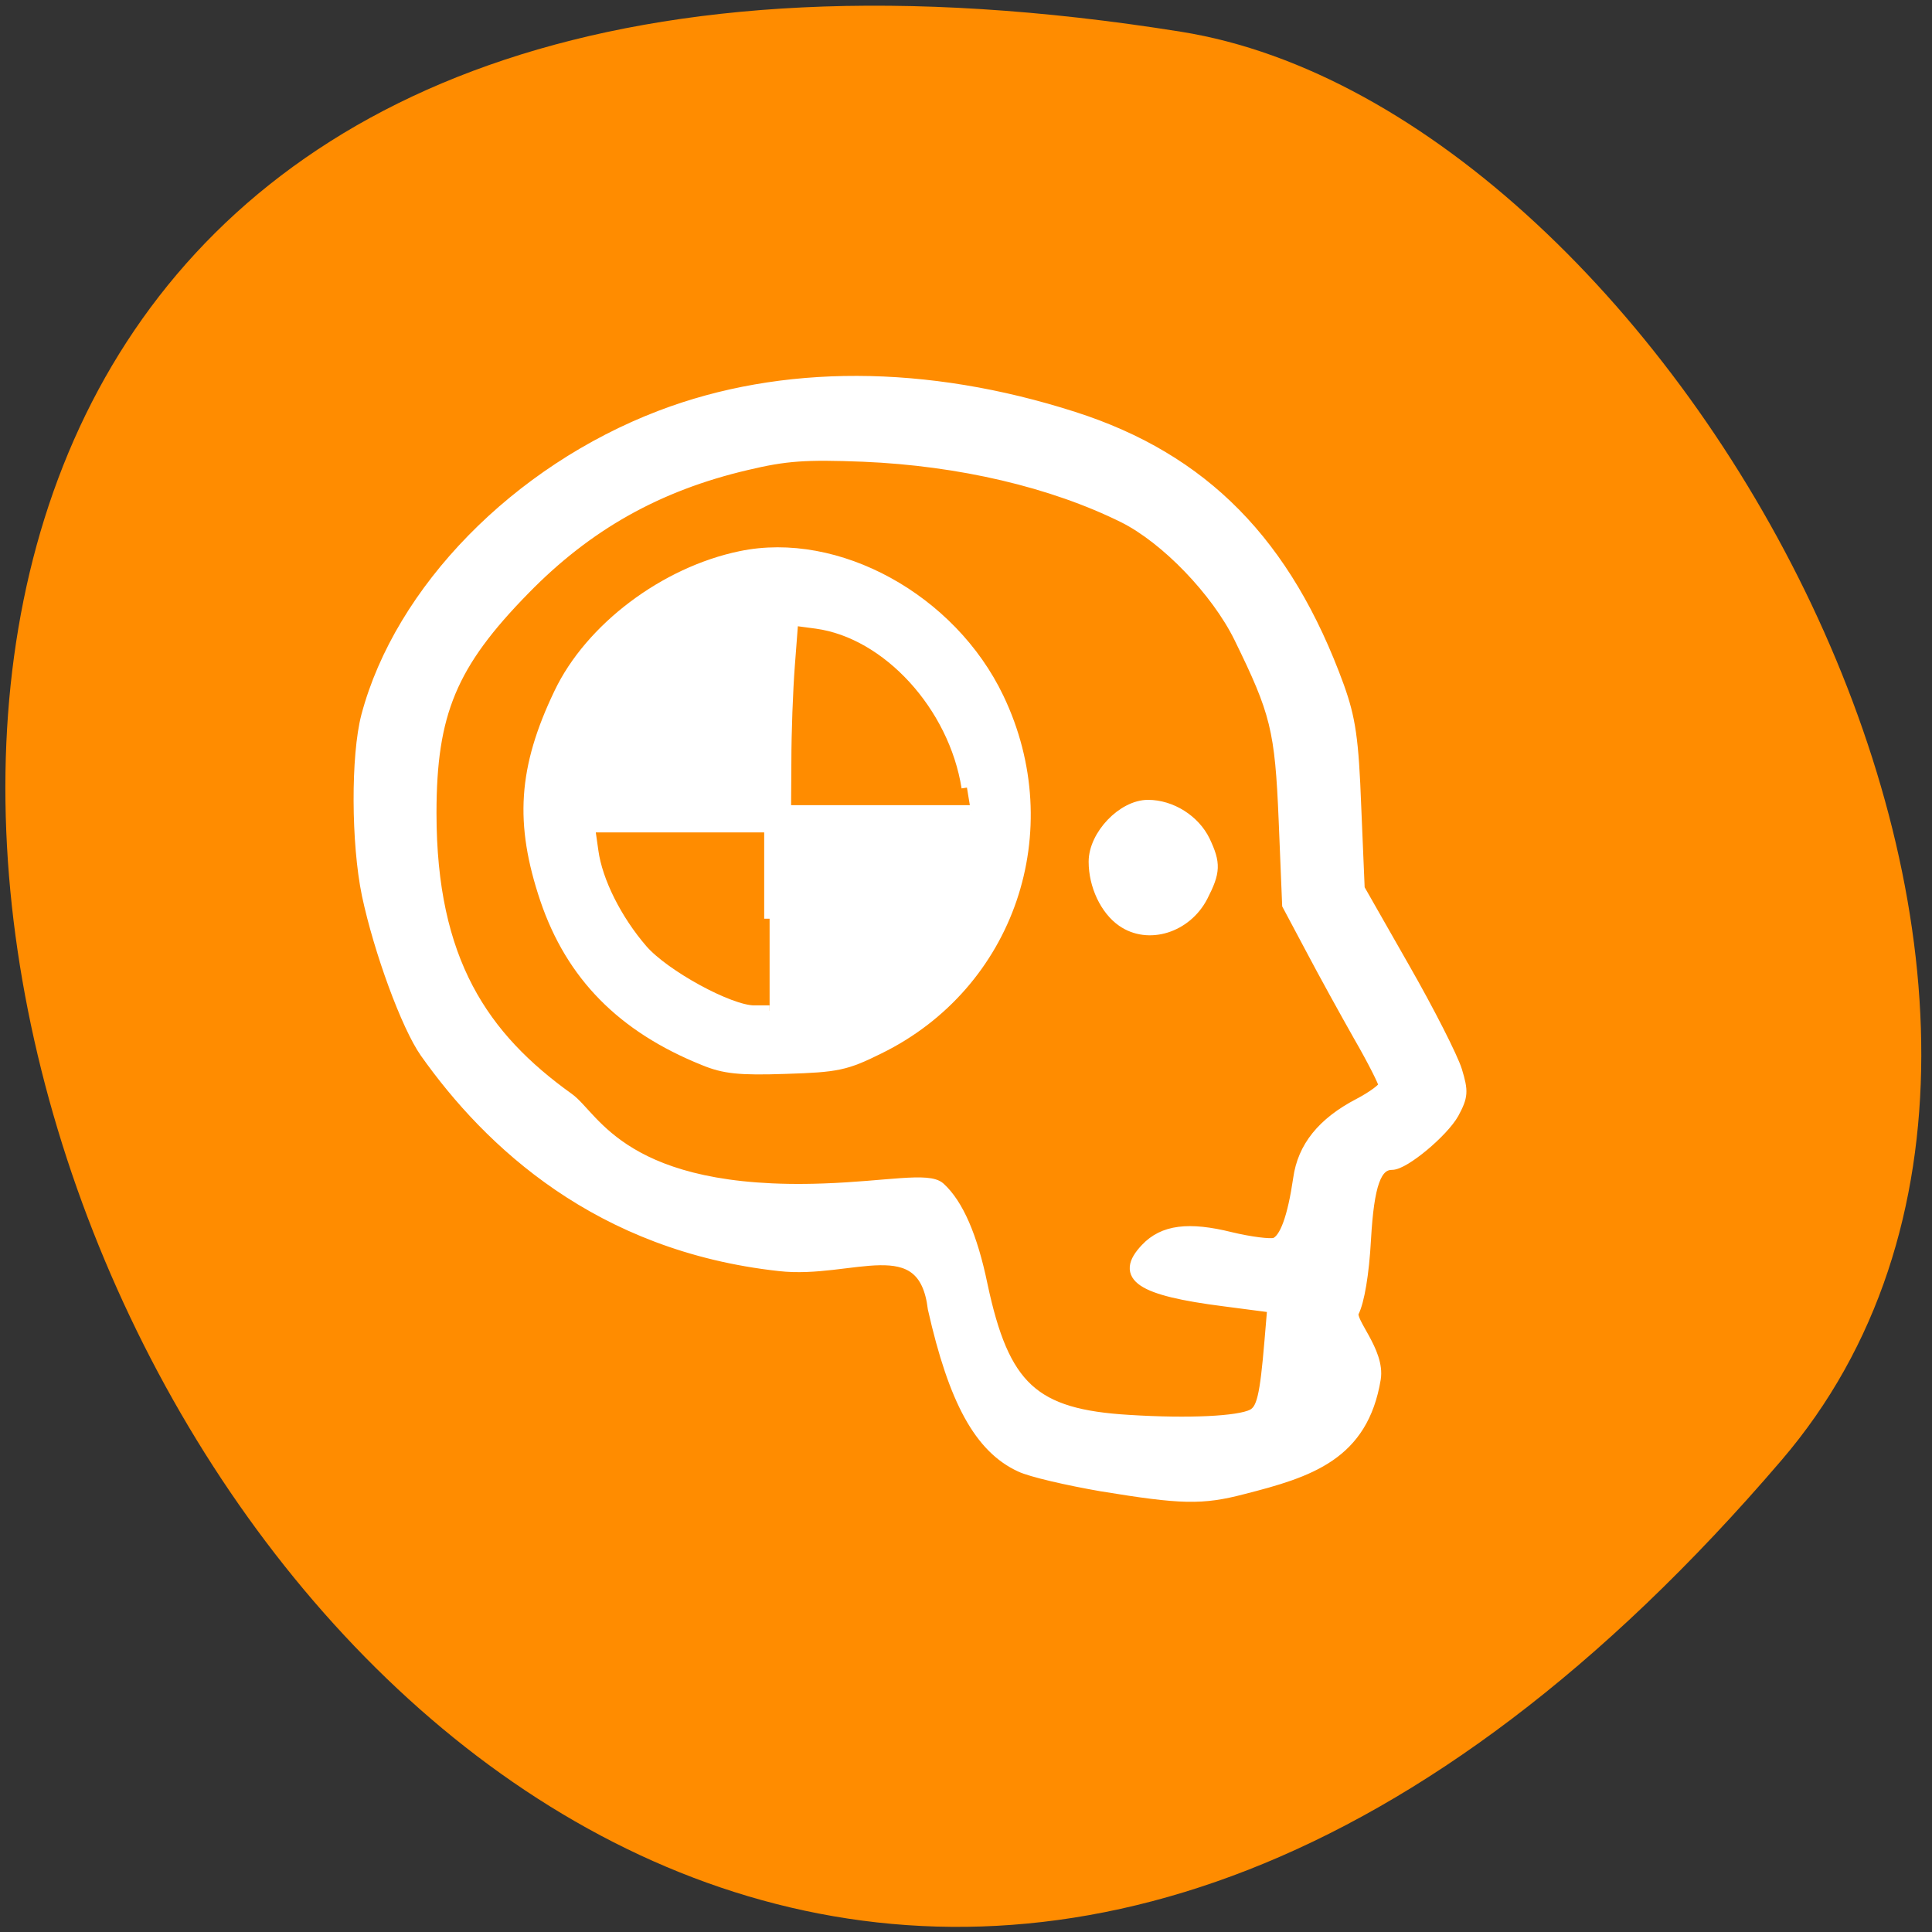 <svg xmlns="http://www.w3.org/2000/svg" viewBox="0 0 24 24"><rect x="0" y="0" width="24" height="24" fill="#333333" stroke="none"/><path d="m 22.13 18.14 c -17.98 21.01 -35.27 -22.19 -7.461 -17.746 c 6.098 0.973 12.309 12.09 7.461 17.746" fill="#ff8c00"/><g fill="#fff" stroke="#fff" transform="scale(0.094)"><path d="m 93 140.08 c -10.75 -4.333 -17.5 -11.167 -20.917 -21.25 c -3.375 -10.04 -2.917 -17.292 1.833 -27.21 c 4.083 -8.583 13.917 -16 23.958 -18.08 c 12.75 -2.667 27.833 5.625 34.08 18.708 c 8.375 17.5 1.458 37.875 -15.792 46.33 c -4.375 2.167 -5.5 2.417 -12.333 2.625 c -6.083 0.208 -8.125 0 -10.833 -1.125 m 8.708 -18.667 v -12.12 h -23.792 l 0.458 3.208 c 0.542 3.958 3.083 9.04 6.5 13 c 2.917 3.375 11.542 8.08 14.792 8.08 h 2.042 m 26.08 -29.5 c -1.708 -10.792 -10.5 -20.417 -19.875 -21.708 l -3.125 -0.417 l -0.458 6 c -0.25 3.25 -0.458 8.917 -0.458 12.583 l -0.042 6.583 h 24.458" stroke-width="1.429"/><path d="m 145.67 196.38 c -4.583 -0.792 -9.458 -1.917 -10.833 -2.583 c -5.333 -2.458 -8.75 -8.667 -11.5 -20.875 c -1.292 -10.708 -10.792 -4.583 -20.333 -5.667 c -23.875 -2.625 -38.33 -16.208 -46.792 -28.17 c -2.458 -3.5 -6.083 -13.375 -7.667 -20.833 c -1.417 -6.833 -1.458 -18.375 -0.083 -23.625 c 4.417 -16.625 19.833 -32.417 38.833 -39.667 c 16.04 -6.125 35.08 -6.083 54.58 0.167 c 17.17 5.5 28.13 16.625 35.04 35.625 c 1.5 4.208 1.917 6.875 2.25 15.875 l 0.458 10.833 l 5.958 10.458 c 3.292 5.75 6.375 11.833 6.917 13.583 c 0.833 2.75 0.792 3.375 -0.417 5.625 c -1.375 2.458 -6.5 6.75 -8.125 6.75 c -2.125 0 -3.083 2.625 -3.5 9.875 c -0.25 4.625 -0.875 8.208 -1.583 9.625 c -0.667 1.208 3.458 5.208 2.875 8.833 c -1.667 10.08 -8.667 12.292 -17.5 14.542 c -5.417 1.417 -8.167 1.333 -18.583 -0.375 m 19.833 -9.417 c 1.292 -0.667 1.708 -2.333 2.333 -9.75 l 0.375 -4.458 l -6.375 -0.833 c -11.167 -1.417 -13.875 -3.25 -10.375 -6.917 c 2.292 -2.417 5.625 -2.833 11.167 -1.458 c 2.583 0.625 5.25 0.958 5.875 0.75 c 1.333 -0.5 2.375 -3.417 3.125 -8.542 c 0.583 -4.167 3.167 -7.375 7.958 -9.875 c 1.833 -0.958 3.333 -2.083 3.333 -2.458 c -0.042 -0.417 -1.5 -3.333 -3.333 -6.5 c -1.792 -3.167 -4.667 -8.375 -6.333 -11.542 l -3.083 -5.792 l -0.458 -11.167 c -0.5 -12.04 -1.083 -14.292 -5.917 -24.17 c -3.042 -6.167 -9.708 -13.08 -15.292 -15.875 c -9.417 -4.667 -21.625 -7.542 -34.417 -8.08 c -7.667 -0.292 -10.208 -0.125 -15.458 1.125 c -11.708 2.75 -21 7.958 -29.333 16.5 c -9.625 9.833 -12.333 16.292 -12.333 29.542 c 0 19.583 6.917 29.625 18.208 37.708 c 3.417 2.458 7.292 12.917 33.667 11.958 c 8.375 -0.292 13.875 -1.542 15.375 -0.167 c 2.375 2.167 4.25 6.417 5.583 12.875 c 2.875 13.5 6.75 17.13 19.417 17.875 c 7.958 0.5 14.458 0.167 16.292 -0.75" stroke-width="1.454"/><path d="m 148.29 121.75 c -2.208 -1.542 -3.708 -4.75 -3.708 -7.875 c 0 -3.5 3.792 -7.458 7.125 -7.458 c 3.083 0 6.167 1.958 7.5 4.708 c 1.417 3 1.375 4.083 -0.292 7.333 c -2.125 4.125 -7.167 5.708 -10.625 3.292" stroke-width="1.429"/></g></svg>